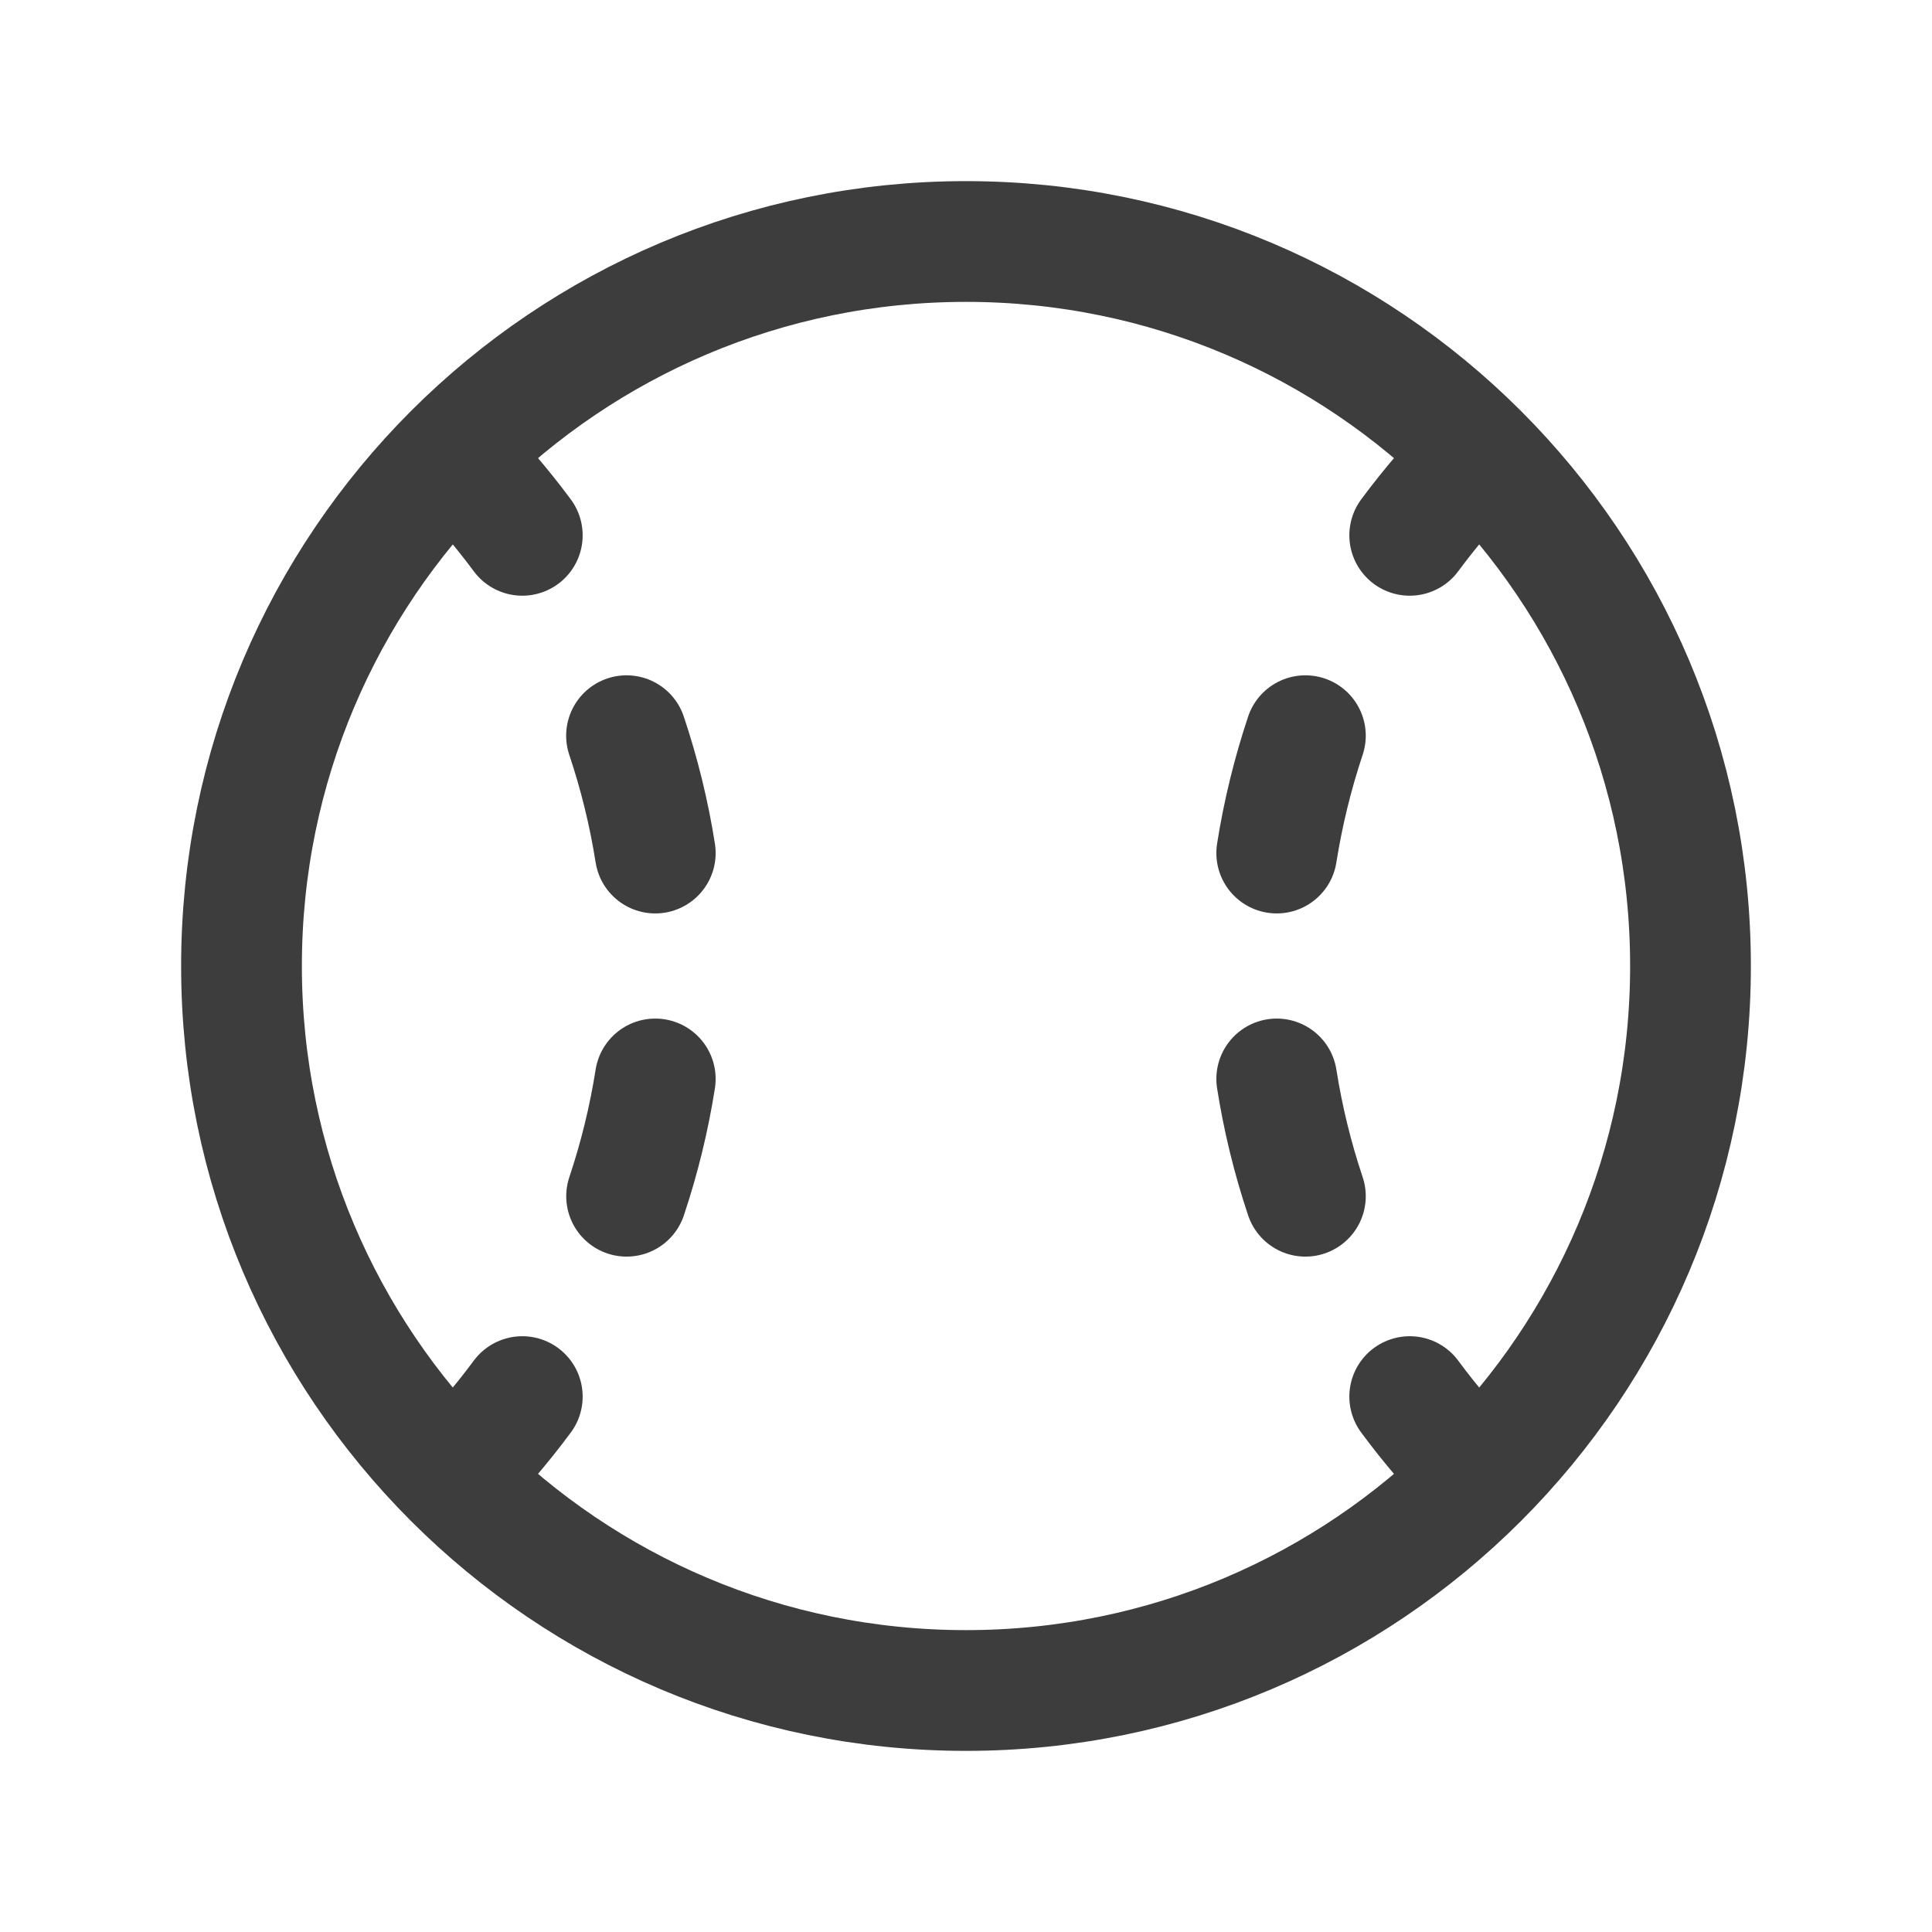 <svg width="24" height="24" viewBox="0 0 24 24" fill="none" xmlns="http://www.w3.org/2000/svg">
<path d="M15.86 10.597C15.938 10.102 16.058 9.614 16.216 9.139M16.216 14.86C16.057 14.385 15.938 13.898 15.86 13.403M8.14 10.597C8.062 10.102 7.942 9.614 7.783 9.139M7.784 14.86C7.943 14.385 8.062 13.898 8.14 13.403M17.512 6.65C17.775 6.295 18.063 5.96 18.375 5.647M18.375 18.353C18.063 18.04 17.775 17.705 17.512 17.349M5.625 18.353C5.937 18.04 6.225 17.704 6.488 17.349M6.488 6.65C6.225 6.295 5.937 5.96 5.625 5.647M21 12C21 16.971 16.971 21 12 21C7.029 21 3 16.971 3 12C3 7.029 7.029 3 12 3C16.971 3 21 7.029 21 12Z" stroke="#3D3D3D" stroke-width="1.5" stroke-linecap="round" stroke-linejoin="round"/>
</svg>
